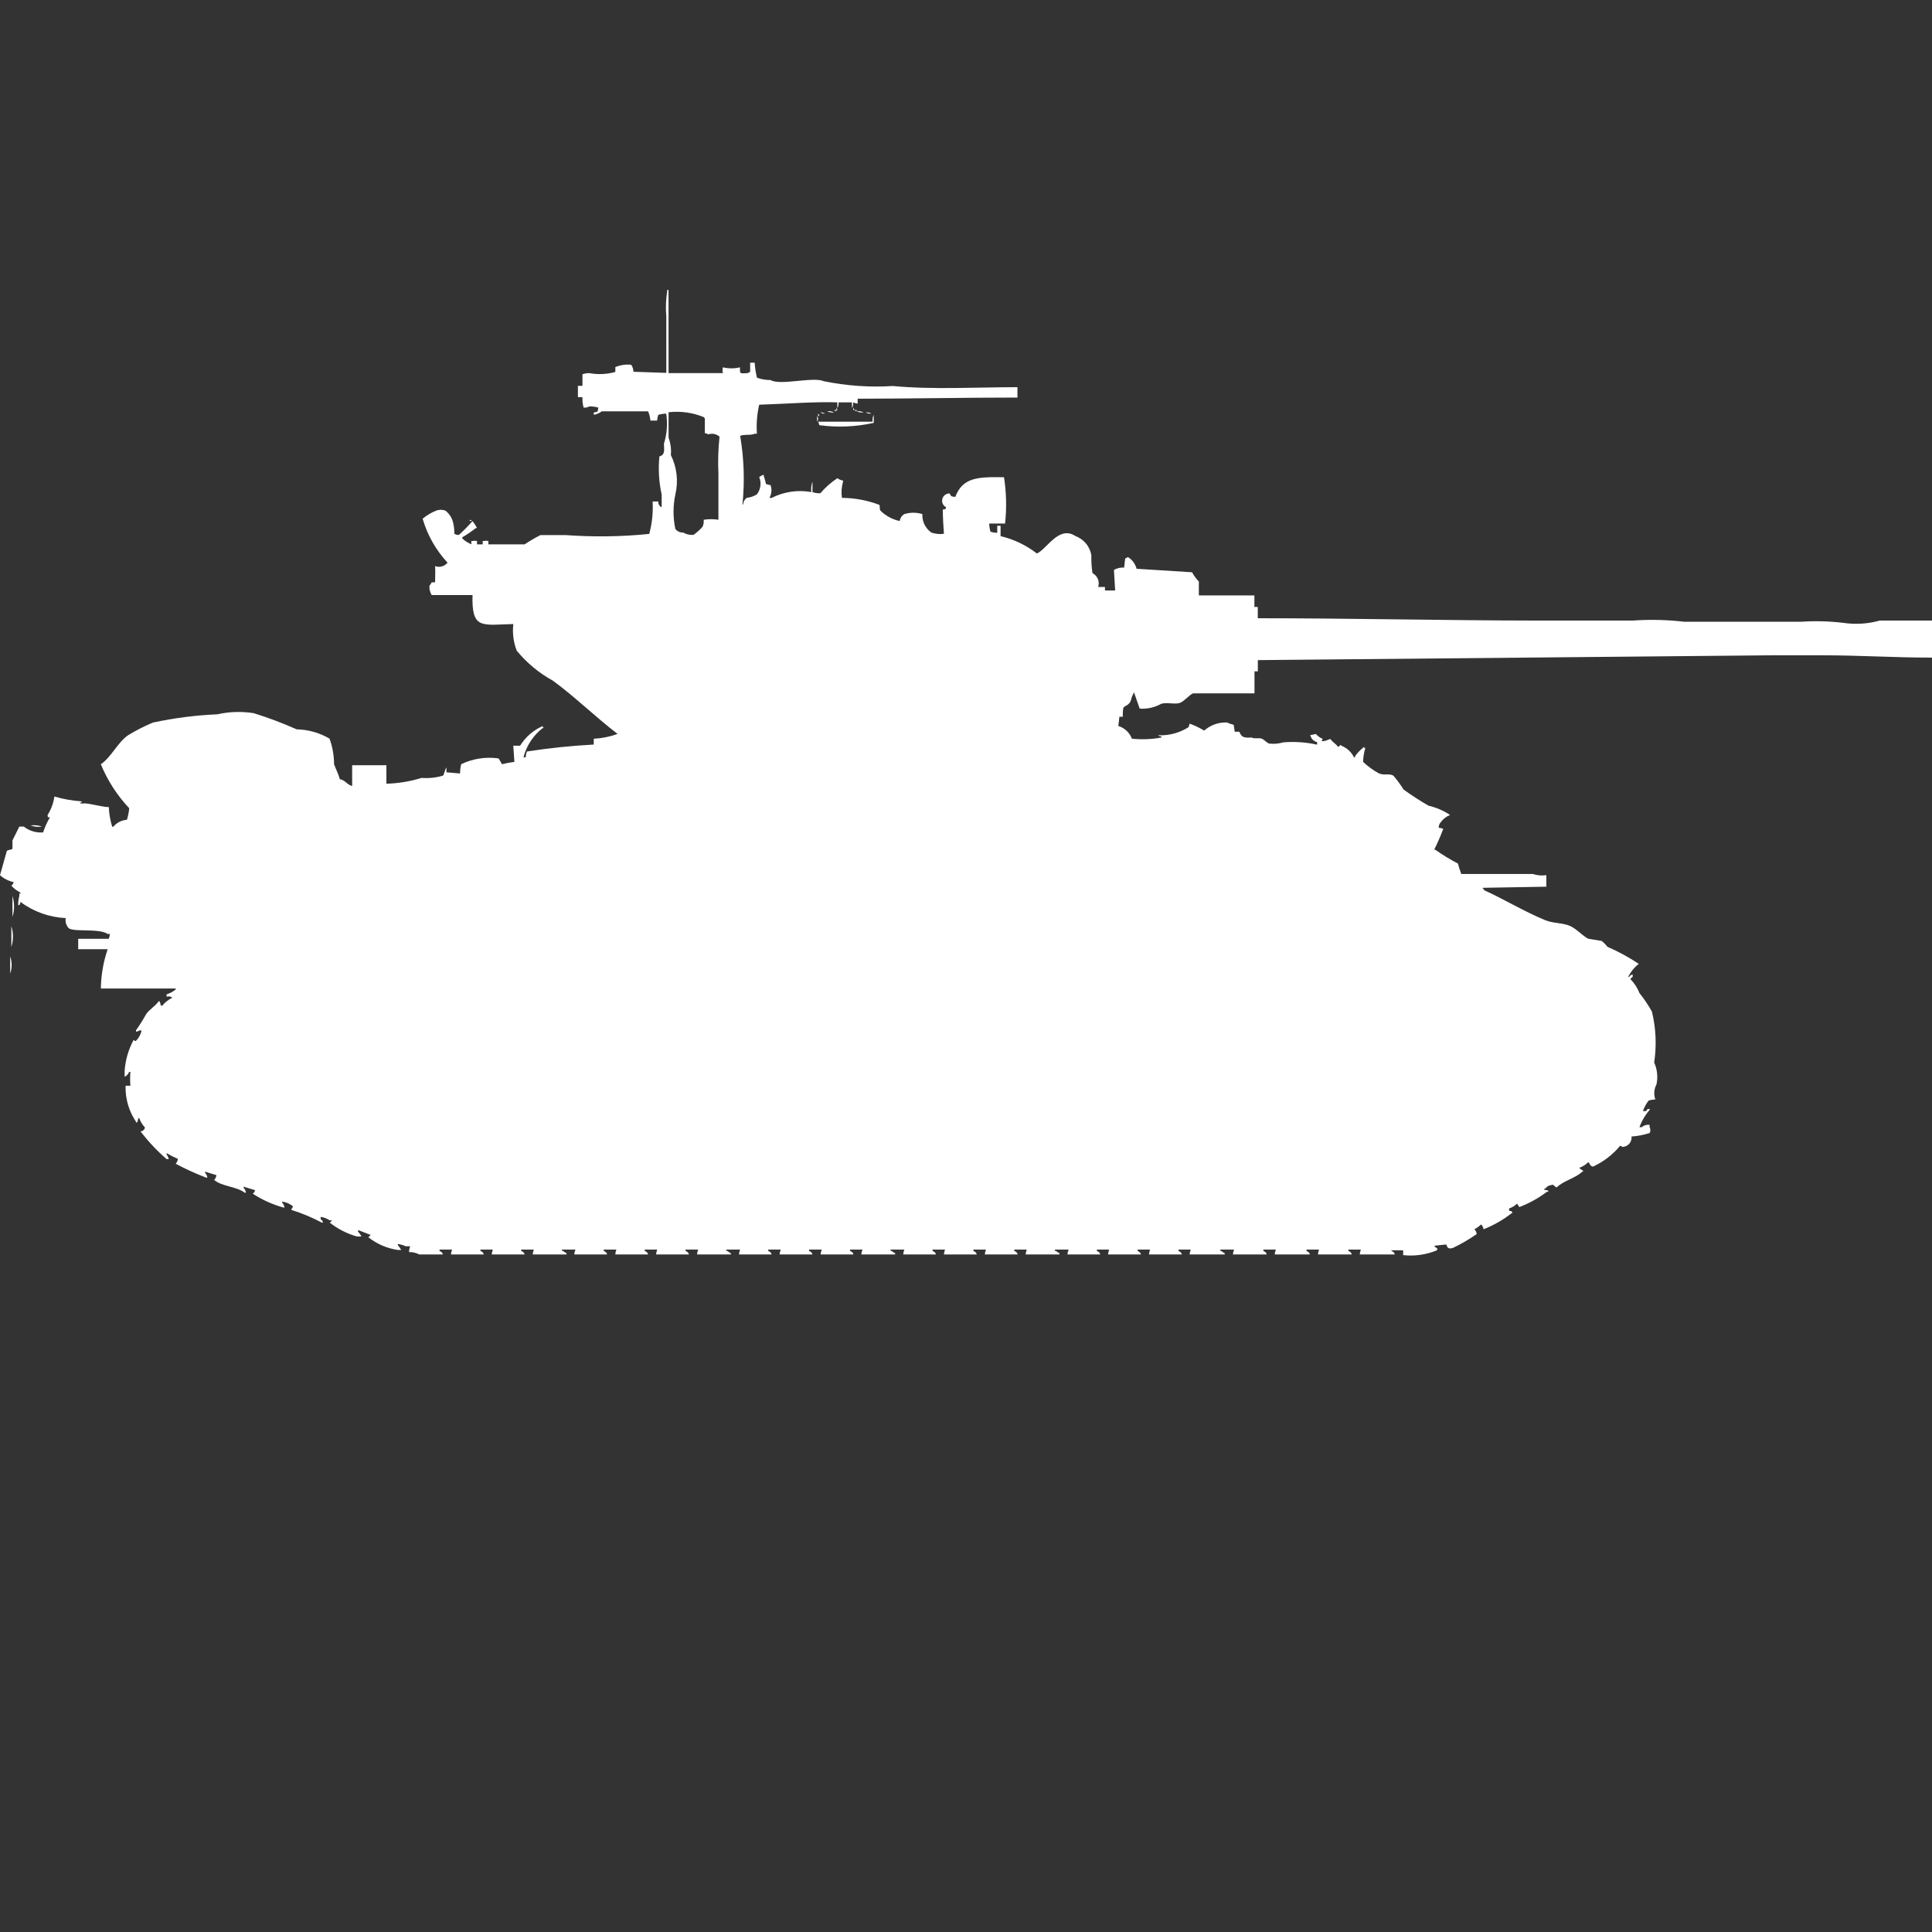 <?xml version="1.0" encoding="utf-8"?>
<!-- Generator: Adobe Illustrator 16.0.0, SVG Export Plug-In . SVG Version: 6.00 Build 0)  -->
<!DOCTYPE svg PUBLIC "-//W3C//DTD SVG 1.1//EN" "http://www.w3.org/Graphics/SVG/1.1/DTD/svg11.dtd">
<svg version="1.1" id="Layer_1" xmlns="http://www.w3.org/2000/svg" xmlns:xlink="http://www.w3.org/1999/xlink" x="0px" y="0px"
	 width="40px" height="40px" viewBox="0 0 40 40" enable-background="new 0 0 40 40" xml:space="preserve">
<rect x="0" y="0" width="40" height="40" fill="#333333" stroke="none"/>
<path id="us_m4a3e2_76w_sherman_jumbo_ico" fill="#FFFFFF" d="M13.842,7.725h1.126c-0.013-0.039-0.013-0.081,0-0.12
	c0.116,0.028,0.237,0.028,0.352,0c0,0.147-0.008,0.126,0.164,0.12c0.013-0.013,0.029-0.021,0.047-0.024V7.509h0.094
	c0.006,0.105,0.022,0.209,0.047,0.311c0.09,0.033,0.186,0.049,0.281,0.048c0.194,0.121,0.883-0.074,1.1,0.024
	c0.471,0.096,0.952,0.13,1.431,0.1c0.834,0.078,1.759,0.024,2.581,0.024v0.215c-1.074,0-2.215,0.023-3.308,0.024v0.1
	c-0.032-0.002-0.064-0.011-0.094-0.024c0.005,0.042-0.004,0.083-0.024,0.12v-0.12h-0.278c0.005,0.042-0.003,0.083-0.024,0.12v-0.12
	c-0.444-0.019-1.111,0.033-1.619,0.048c-0.045,0.197-0.061,0.399-0.047,0.6h-0.046c-0.066,0.041-0.239,0.006-0.3,0.048
	c0.079,0.467,0.095,0.942,0.047,1.413h0.018v-0.033c0.013-0.04,0.037-0.075,0.07-0.1c0.075-0.007,0.147-0.032,0.211-0.072
	c0.079-0.103,0.097-0.239,0.047-0.359c0.029-0.021,0.061-0.037,0.094-0.048v0.024c0.019,0.055,0.035,0.111,0.047,0.168
	c0.03,0.011,0.062,0.02,0.094,0.024c0.032,0.087,0.023,0.184-0.023,0.264h0.047c0.253-0.128,0.542-0.171,0.821-0.12
	c-0.01-0.073-0.002-0.147,0.023-0.216v0.216c0.053,0.019,0.108,0.027,0.164,0.024c0.102-0.12,0.22-0.225,0.352-0.311
	c0.035,0.025,0.075,0.042,0.117,0.048v0.024c-0.031,0.109-0.039,0.223-0.023,0.335c0.264,0.001,0.526,0.05,0.774,0.144
	c0.017,0.026,0,0.081,0.023,0.12c0.11,0.108,0.249,0.183,0.4,0.216c0.008-0.06,0.042-0.113,0.094-0.144
	c0.122-0.038,0.252-0.038,0.375,0c-0.009,0.152,0.063,0.297,0.188,0.383c0.083,0.028,0.171,0.037,0.258,0.024
	c-0.01-0.149-0.023-0.323-0.023-0.5c0.076-0.02,0.036,0.012,0.07-0.048c-0.075-0.036-0.106-0.126-0.07-0.201
	c0.026-0.054,0.081-0.087,0.141-0.086c0.037,0.065,0.021,0.06,0.117,0.072c0.153-0.4,0.456-0.418,1.009-0.407
	c0.049,0.317,0.057,0.639,0.022,0.958h-0.328c0.001,0.057,0.01,0.113,0.024,0.168c0.046,0.016,0.093,0.024,0.142,0.024v-0.146h0.069
	V11.1c0.273,0.064,0.529,0.187,0.751,0.359c0.2-0.079,0.455-0.593,0.801-0.359c0.176,0.064,0.303,0.221,0.328,0.407
	c-0.004,0.12,0.004,0.241,0.023,0.359c0.104,0.054,0.154,0.175,0.117,0.287h0.141v0.072h0.211L23.063,11.8
	c0.063-0.038,0.137-0.054,0.211-0.048l0.022-0.192c0.019-0.002,0.034-0.011,0.047-0.024c0.019,0.002,0.034,0.011,0.048,0.024
	c0.068,0.054,0.119,0.13,0.141,0.216l1.148,0.072c0.038,0.07,0.086,0.135,0.141,0.192v0.287h1.15v0.239h0.07V12.8
	c1.921,0,3.852,0.046,5.748,0.048h2.018c0.353-0.025,0.706-0.017,1.057,0.024H37.3c0.29-0.019,0.58-0.011,0.868,0.024
	c0.251,0.037,0.507,0.02,0.751-0.048H40v0.767c-0.811,0-1.482-0.048-2.3-0.048h-0.984l-10.674,0.1V13.9h-0.069v0.455H24.7
	c-0.077,0.034-0.175,0.155-0.259,0.192c-0.109,0.048-0.265-0.014-0.399,0.024c-0.136,0.077-0.29,0.111-0.446,0.1l-0.117-0.335
	c-0.012,0.013-0.02,0.03-0.022,0.048c-0.035,0.042-0.033,0.126-0.07,0.168c-0.114,0.128-0.143,0-0.141,0.287h-0.07l-0.022,0.192
	c0.129,0.039,0.232,0.136,0.281,0.263c0.204,0.021,0.409,0.012,0.61-0.024v-0.024c-0.025,0-0.05-0.008-0.069-0.024
	c0.223,0.012,0.444-0.047,0.633-0.168l0.022-0.072c0.104,0.038,0.205,0.086,0.3,0.144c0.129-0.114,0.297-0.174,0.469-0.168
	c0.046,0.02,0.094,0.036,0.142,0.048l0.022,0.144h0.095c0.05,0.116,0.086,0.128,0.258,0.12c0.051,0.032,0.14,0,0.211,0.024
	c0.029,0.011,0.106,0.085,0.142,0.1c0.1,0.013,0.202,0.004,0.299-0.024c0.234-0.02,0.471-0.004,0.701,0.048v-0.053
	c-0.071-0.017-0.127-0.073-0.142-0.145l0.117-0.023c0.038,0.044,0.086,0.079,0.141,0.1l-0.024,0.048H27.4
	c0.049-0.008,0.097-0.024,0.141-0.048c0.047,0.069,0.117,0.1,0.164,0.168c0.04-0.019,0.043-0.063,0.07-0.024
	c0.113,0.044,0.205,0.13,0.258,0.239h0.023v-0.027c0.055-0.072,0.117-0.136,0.188-0.192v0.024h0.024
	c-0.028,0.093-0.044,0.19-0.047,0.288c0.099,0.094,0.209,0.174,0.328,0.239c0.112,0.049,0.217-0.006,0.301,0.048
	c0.076,0.09,0.146,0.187,0.211,0.287c0.166,0.121,0.338,0.232,0.516,0.334c0.159,0.037,0.311,0.102,0.445,0.192
	c-0.074,0.029-0.14,0.079-0.188,0.144c-0.031,0.032-0.049,0.076-0.047,0.12c0.032,0.003,0.064,0.011,0.094,0.024
	c-0.055,0.146-0.117,0.291-0.188,0.431h0.022c0.149,0.106,0.307,0.202,0.47,0.287c0.019,0.073,0.042,0.146,0.069,0.216h1.478
	c0.092,0.029,0.188,0.038,0.283,0.024v0.239l-1.314,0.023v0.024h0.023v0.024c0.416,0.188,0.83,0.442,1.267,0.622
	c0.169,0.069,0.36,0.052,0.516,0.12c0.138,0.063,0.252,0.2,0.375,0.264l0.282,0.047c0.043,0.037,0.082,0.076,0.117,0.121
	c0.229,0.099,0.449,0.219,0.656,0.358h-0.016c-0.088,0.071-0.16,0.161-0.211,0.263h0.023c0.014-0.026,0.04-0.044,0.07-0.048v0.048
	c-0.02,0.013-0.036,0.029-0.048,0.049c0.083,0.081,0.146,0.179,0.188,0.287c0.096,0.12,0.182,0.248,0.258,0.383
	c0.084,0.345,0.1,0.703,0.047,1.055c0.064,0.143,0.081,0.303,0.047,0.455c-0.051,0.096-0.059,0.209-0.023,0.311
	c-0.047,0-0.096,0.008-0.141,0.024c-0.049,0.065-0.088,0.139-0.117,0.216h0.07c0.034-0.061-0.005-0.027,0.07-0.048v0.024
	c-0.092,0.105-0.164,0.227-0.211,0.358h0.047c0.045-0.04,0.105-0.058,0.164-0.048v0.048c0.02,0.038,0.02,0.083,0,0.12
	c-0.121,0.039-0.248,0.064-0.375,0.072c0.012,0.106-0.064,0.202-0.171,0.215c-0.006,0-0.012,0.001-0.017,0.001
	c-0.014-0.013-0.029-0.021-0.048-0.024c-0.153,0.185-0.345,0.332-0.563,0.432c-0.018-0.003-0.034-0.012-0.047-0.024
	c-0.016-0.018-0.03-0.053-0.047-0.071c-0.053,0.053-0.117,0.094-0.188,0.119c0.006,0.01,0.014,0.019,0.023,0.024
	c0.018,0.016,0.051,0.03,0.069,0.048h-0.022c-0.146,0.146-0.393,0.189-0.539,0.335c-0.07-0.032-0.055-0.073-0.117-0.048
	c-0.048,0.006-0.091,0.031-0.117,0.072h-0.023v0.023c0.033,0.003,0.064,0.012,0.094,0.024c-0.012,0.013-0.028,0.021-0.047,0.024
	c-0.171,0.13-0.361,0.234-0.563,0.311c-0.016-0.018-0.031-0.053-0.047-0.072c-0.046,0.047-0.102,0.08-0.164,0.1v0.049
	c0.076,0.02,0.036-0.012,0.07,0.048H31.3c-0.178,0.14-0.375,0.252-0.586,0.335c-0.003-0.038-0.021-0.073-0.047-0.1
	c-0.043,0.038-0.091,0.072-0.142,0.1c0.028,0.025,0.045,0.062,0.048,0.1c-0.157,0.108-0.321,0.204-0.493,0.287
	c-0.139,0.038-0.111-0.056-0.141-0.072l-0.235,0.024v0.024c0.062,0.039,0.057,0.018,0.047,0.072c-0.222,0.092-0.462,0.126-0.7,0.1
	v-0.1h-0.242V25.9c0.035,0.01,0.062,0.037,0.07,0.072h-0.727c0.003-0.035,0.01-0.068,0.023-0.101h-0.258V25.9
	c0.035,0.01,0.062,0.037,0.07,0.072h-0.7c0.002-0.035,0.01-0.068,0.022-0.101H27.05V25.9c0.034,0.01,0.062,0.037,0.07,0.072h-0.728
	c0.002-0.035,0.01-0.068,0.023-0.101h-0.258V25.9c0.034,0.01,0.061,0.037,0.07,0.072h-0.701c0.003-0.035,0.012-0.068,0.024-0.101
	h-0.284V25.9h0.022c0.021,0.02,0.044,0.035,0.069,0.048v0.024h-0.727c0.002-0.035,0.01-0.068,0.023-0.101H24.4V25.9
	c0.034,0.01,0.061,0.037,0.069,0.072h-0.68c0.002-0.035,0.01-0.068,0.022-0.101h-0.258V25.9c0.033,0.01,0.061,0.037,0.069,0.072
	h-0.681c0.003-0.035,0.011-0.068,0.023-0.101H22.71V25.9c0.034,0.01,0.062,0.037,0.07,0.072H22.1
	c0.003-0.035,0.011-0.068,0.024-0.101h-0.282V25.9h0.024c0.021,0.02,0.044,0.035,0.069,0.048v0.024h-0.699
	c0.002-0.035,0.01-0.068,0.022-0.101H21V25.9c0.035,0.01,0.062,0.037,0.07,0.072h-0.68c0.002-0.035,0.01-0.068,0.023-0.101h-0.26
	V25.9c0.035,0.01,0.062,0.037,0.07,0.072h-0.68c0.002-0.035,0.01-0.068,0.023-0.101h-0.258V25.9c0.035,0.01,0.061,0.037,0.07,0.072
	H18.7c0.002-0.035,0.01-0.068,0.023-0.101H18.44V25.9h0.023c0.021,0.02,0.044,0.035,0.07,0.048v0.024h-0.7
	c0.002-0.035,0.01-0.068,0.024-0.101H17.6V25.9c0.035,0.01,0.061,0.037,0.07,0.072h-0.68c0.002-0.035,0.01-0.068,0.024-0.101h-0.263
	V25.9c0.035,0.01,0.062,0.037,0.07,0.072h-0.68c0.002-0.035,0.01-0.068,0.023-0.101h-0.258V25.9c0.034,0.01,0.061,0.037,0.07,0.072
	H15.3c0.002-0.035,0.01-0.068,0.023-0.101h-0.285V25.9h0.024c0.021,0.02,0.044,0.035,0.07,0.048v0.024h-0.7
	c0.002-0.035,0.01-0.068,0.023-0.101h-0.261V25.9c0.035,0.01,0.062,0.037,0.07,0.072h-0.68c0.002-0.035,0.01-0.068,0.023-0.101
	h-0.258V25.9c0.035,0.01,0.061,0.037,0.07,0.072h-0.68c0.002-0.035,0.01-0.068,0.023-0.101H12.5V25.9
	c0.035,0.01,0.062,0.037,0.07,0.072h-0.68c0.002-0.035,0.01-0.068,0.024-0.101h-0.278V25.9h0.024c0.021,0.02,0.044,0.035,0.07,0.048
	v0.024h-0.7c0.002-0.035,0.01-0.068,0.022-0.101h-0.261V25.9c0.035,0.01,0.062,0.037,0.07,0.072h-0.68
	c0.002-0.035,0.01-0.068,0.023-0.101H9.947V25.9c0.034,0.01,0.061,0.037,0.07,0.072h-0.68c0.002-0.035,0.01-0.068,0.023-0.101H9.1
	V25.9c0.035,0.01,0.061,0.037,0.07,0.072H8.68c-0.065-0.034-0.138-0.051-0.211-0.049c0.001-0.041,0.009-0.082,0.023-0.12H8.4
	c-0.052-0.024-0.107-0.04-0.164-0.048v0.024c0.028,0.03,0.051,0.063,0.07,0.1H8.235c-0.223-0.033-0.433-0.124-0.61-0.263
	c0.019-0.012,0.035-0.029,0.047-0.049l-0.258-0.1V25.5c0.028,0.03,0.051,0.063,0.07,0.1H7.39c-0.205-0.058-0.396-0.155-0.563-0.287
	c0.019-0.012,0.035-0.028,0.047-0.047H6.827c-0.057-0.037-0.121-0.063-0.188-0.072v0.048c0.026,0.015,0.044,0.042,0.047,0.071H6.663
	c-0.202-0.107-0.414-0.196-0.633-0.264c0.026-0.072,0.063-0.057,0-0.1c-0.057-0.037-0.121-0.062-0.188-0.072V24.9
	c0.026,0.027,0.043,0.063,0.047,0.1H5.865c-0.225-0.063-0.438-0.159-0.633-0.287c0.026-0.015,0.044-0.041,0.047-0.072l-0.235-0.072
	v0.024c0.026,0.027,0.043,0.063,0.047,0.101H5.067c-0.174-0.133-0.465-0.125-0.633-0.264c0.026-0.027,0.042-0.063,0.047-0.1
	l-0.235-0.072v0.024c0.026,0.027,0.042,0.063,0.047,0.1H4.27c-0.217-0.083-0.428-0.179-0.633-0.288
	c0.026-0.027,0.042-0.063,0.047-0.1c-0.081-0.035-0.16-0.075-0.235-0.12v0.024c0.02,0.031,0.035,0.064,0.047,0.1H3.449
	c-0.199-0.173-0.38-0.365-0.54-0.575c0.046,0,0.086-0.035,0.091-0.082c-0.053-0.054-0.093-0.12-0.117-0.192H2.862v0.024
	c-0.036,0.041,0.028,0.031-0.047,0.072v-0.022c-0.148-0.22-0.223-0.479-0.215-0.744h0.1c-0.008-0.096-0.008-0.191,0-0.287H2.674
	c-0.017,0.045-0.05,0.081-0.094,0.101v-0.12c0.016-0.227,0.08-0.447,0.188-0.646c0.035,0.039,0.017,0.023,0.047,0.023
	c0.059-0.06,0.099-0.135,0.117-0.216H2.886c-0.02,0.015-0.044,0.023-0.07,0.024v-0.028c0.077-0.107,0.147-0.22,0.211-0.335
	c0.07-0.1,0.189-0.165,0.258-0.264h0.023v0.023c0.048,0.059-0.029,0.035,0.047,0.072c0.057-0.07,0.129-0.128,0.211-0.168
	c-0.013-0.014-0.029-0.021-0.047-0.024c-0.036-0.017,0,0-0.07,0v-0.047c0.068-0.021,0.132-0.056,0.188-0.1v-0.021H2.088
	c0.004-0.277,0.052-0.552,0.141-0.814h-0.61v-0.215h0.633c0.013-0.032,0.021-0.066,0.023-0.101H2.229
	C2.04,19.208,1.465,19.313,1.408,19.2c-0.042-0.055-0.06-0.124-0.047-0.192c-0.339-0.016-0.666-0.132-0.938-0.335
	c-0.019,0.078,0.011,0.037-0.047,0.072C0.375,18.68,0.383,18.614,0.4,18.551V18.5h0.022v-0.021
	c-0.071-0.035-0.135-0.084-0.188-0.144c0.027-0.015,0.044-0.042,0.047-0.072C0.176,18.24,0.08,18.191,0,18.12l0.141-0.5
	c0.019-0.029,0.1-0.022,0.117-0.048V17.4L0.4,17.114h0.093c0.113,0.089,0.256,0.132,0.4,0.12c0.035-0.109,0.082-0.213,0.141-0.312
	C0.971,16.913,1,16.939,0.985,16.874c0.074-0.116,0.122-0.247,0.141-0.383c0.184,0.054,0.372,0.087,0.563,0.1v0.024H1.666
	c-0.045,0.018,0.047,0.023,0.047,0.023c0.063-0.029,0.4,0.074,0.54,0.072c0.005,0.139,0.029,0.275,0.07,0.407h0.023
	c0.07-0.085,0.172-0.137,0.282-0.144c0.024-0.078,0.04-0.159,0.047-0.24c-0.25-0.265-0.449-0.573-0.587-0.91
	c0.222-0.153,0.343-0.447,0.563-0.6c0.165-0.101,0.337-0.189,0.516-0.263c0.438-0.095,0.885-0.152,1.333-0.171
	c0.247-0.056,0.501-0.063,0.751-0.024c0.303,0.094,0.601,0.206,0.891,0.335c0.239,0.005,0.473,0.071,0.68,0.192
	c0.062,0.169,0.094,0.347,0.094,0.527c0.027,0.087,0.092,0.2,0.117,0.311c0.133,0.033,0.142,0.111,0.258,0.144v-0.431H8v0.383
	c0.247-0.007,0.491-0.047,0.727-0.12c0.15,0.011,0.301-0.005,0.446-0.048c0.03-0.044,0.038-0.126,0.07-0.168v0.1l0.282,0.024
	c0-0.065,0.008-0.129,0.023-0.192c0.241-0.116,0.51-0.157,0.774-0.12c0.026,0.038,0.049,0.078,0.07,0.12
	c0.085-0.021,0.171-0.037,0.258-0.048l-0.023-0.335h0.141c0.112-0.18,0.275-0.322,0.469-0.407v0.024h0.023
	c-0.208,0.152-0.358,0.373-0.422,0.623h0.047c0.001-0.042,0.009-0.082,0.024-0.12c0.458-0.071,0.92-0.119,1.384-0.144v-0.12
	c0.168-0.009,0.334-0.042,0.493-0.1c-0.451-0.345-0.875-0.762-1.337-1.101c-0.288-0.158-0.543-0.369-0.751-0.623
	c-0.068-0.175-0.092-0.365-0.07-0.551c-0.658,0.018-0.864,0.114-0.845-0.6H8.938c-0.036-0.058-0.052-0.125-0.047-0.192
	c0.019-0.021,0.035-0.045,0.047-0.072h0.07c0-0.155,0.008-0.2,0-0.335c0.093,0.034,0.197,0.005,0.258-0.072
	c-0.241-0.259-0.417-0.57-0.516-0.91c0.085-0.07,0.18-0.127,0.282-0.168c0.061-0.022,0.127-0.022,0.188,0
	c0.085,0.065,0.144,0.159,0.164,0.264c0.017,0.071,0.024,0.144,0.023,0.216c0.028,0.018,0.061,0.026,0.094,0.024
	c0.1-0.09,0.194-0.186,0.282-0.287c0.035,0.045,0.067,0.093,0.094,0.144H9.853c-0.089,0.071-0.184,0.135-0.282,0.192v0.024
	c0.055,0.052,0.119,0.092,0.188,0.12V11.2h0.047c0.036-0.017,0,0,0.07,0v0.07h0.118V11.2h0.047c0.036-0.017,0,0,0.07,0v0.07h0.751
	c0.105-0.07,0.215-0.134,0.328-0.192h0.516c0.578,0.042,1.159,0.035,1.736-0.024c0.059-0.218,0.082-0.445,0.07-0.671h0.117
	c-0.003,0.051,0.024,0.098,0.07,0.12V10.24c-0.057-0.26-0.073-0.526-0.047-0.79c0.115-0.034,0.1-0.114,0.094-0.263
	c0.063-0.202,0.079-0.415,0.047-0.623c-0.056,0.001-0.11,0.009-0.164,0.024c-0.014,0.039-0.022,0.079-0.024,0.12h-0.139
	c-0.006-0.066-0.022-0.13-0.047-0.192h-0.961c-0.048,0.037-0.104,0.062-0.164,0.072V8.539c0.093-0.018,0.075,0,0.094-0.1
	c-0.061-0.018-0.125-0.026-0.188-0.024c-0.036,0.02-0.077,0.028-0.117,0.024c-0.019-0.07-0.027-0.143-0.024-0.216h-0.094V7.988
	h0.094V7.749c0.045-0.016,0.093-0.024,0.141-0.024c0.179,0.033,0.364,0.025,0.54-0.024V7.6c0.104-0.043,0.216-0.06,0.328-0.048
	c0.03,0.042,0.046,0.093,0.047,0.145l0.68,0.023V6.551C13.779,6.367,13.787,6.182,13.818,6h0.023L13.842,7.725L13.842,7.725z
	 M17.314,8.443c0.012,0.013,0.021,0.03,0.023,0.048h-0.023V8.443z M17.666,8.443c0.013,0.013,0.021,0.03,0.023,0.048h-0.023V8.443z
	 M14.593,8.97V8.659c-0.01-0.006-0.018-0.014-0.024-0.024c-0.23-0.094-0.48-0.128-0.727-0.1v0.527
	c0.042,0.115,0.059,0.237,0.047,0.359c0.125,0.252,0.159,0.54,0.094,0.814c-0.051,0.237-0.051,0.482,0,0.719
	c0.041,0.048,0.101,0.075,0.164,0.072c0.063,0.038,0.137,0.054,0.211,0.048c0.069-0.049,0.132-0.105,0.188-0.168
	c0.02-0.045,0.028-0.095,0.023-0.145c0.101-0.016,0.204-0.016,0.305,0V9.808c-0.012-0.256-0.004-0.512,0.023-0.767
	c-0.064-0.057-0.154-0.075-0.235-0.048C14.642,8.978,14.617,8.97,14.593,8.97L14.593,8.97z M17.268,8.491h0.047v0.024
	C17.297,8.513,17.28,8.504,17.268,8.491L17.268,8.491z M17.69,8.491h0.047v0.024C17.719,8.513,17.702,8.504,17.69,8.491L17.69,8.491
	z M17.127,8.515c0.048-0.006,0.098,0.002,0.141,0.024C17.219,8.545,17.17,8.537,17.127,8.515L17.127,8.515z M17.737,8.515
	c0.048-0.006,0.098,0.002,0.141,0.024C17.829,8.545,17.78,8.537,17.737,8.515L17.737,8.515z M16.986,8.539
	c0.033-0.003,0.066,0.006,0.094,0.024C17.046,8.566,17.013,8.558,16.986,8.539L16.986,8.539z M17.925,8.539
	c0.041-0.005,0.082,0.004,0.117,0.024C18.001,8.568,17.96,8.56,17.925,8.539L17.925,8.539z M16.94,8.563
	c0.013,0.013,0.021,0.03,0.023,0.048h-0.025V8.563H16.94z M18.066,8.731c-0.006-0.049,0.002-0.099,0.024-0.144v0.168
	c-0.37,0.082-0.75,0.099-1.126,0.048l-0.023-0.072H18.066L18.066,8.731z M16.917,8.611c0.027,0.036,0.027,0.084,0,0.12V8.611z
	 M9.717,10.767H9.76v0.023c-0.018-0.002-0.034-0.01-0.047-0.023H9.717z M0.633,17.09c0.079-0.012,0.16-0.003,0.235,0.024
	C0.789,17.125,0.708,17.117,0.633,17.09z M0.258,18.551c0.044,0.141,0.044,0.291,0,0.432V18.551z M0.235,19.174
	c0.044,0.141,0.044,0.291,0,0.432V19.174z M0.211,19.8c0.04,0.116,0.04,0.243,0,0.359V19.8z"/>
</svg>
